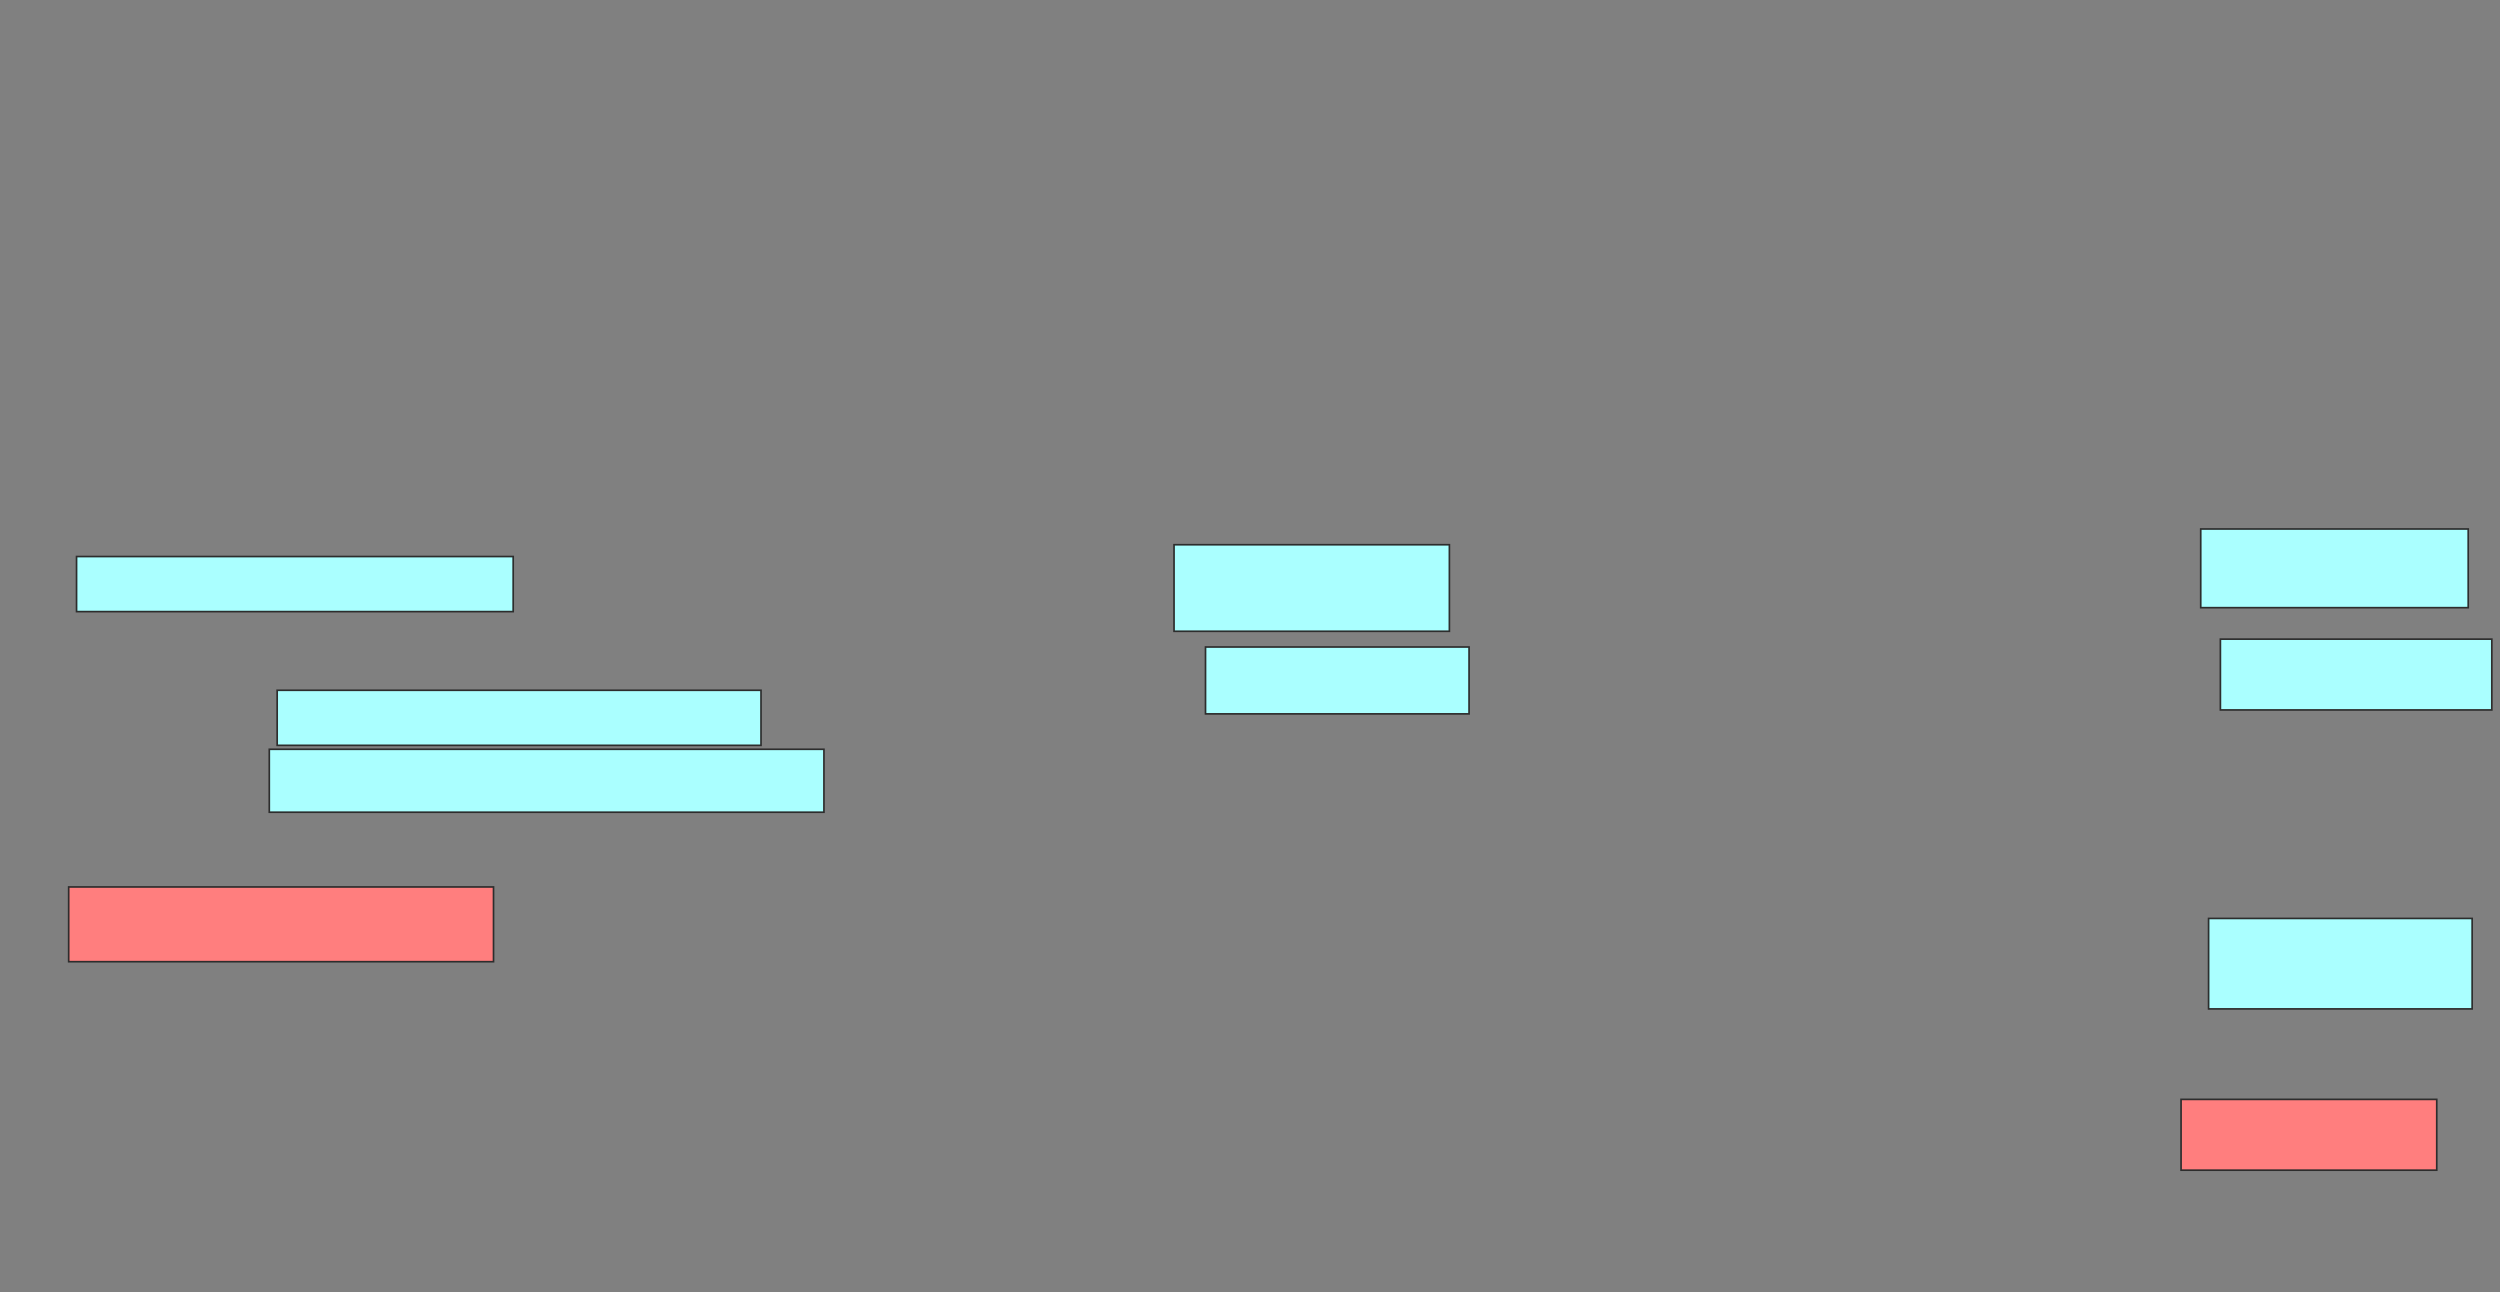 <svg xmlns="http://www.w3.org/2000/svg" width="1478" height="764">
 <rect width="100%" height="100%" fill="#808080" stroke="none"/>
 <!-- Created with Image Occlusion Enhanced -->
 <g>
  <title>Labels</title>
 </g>
 <g>
  <title>Masks</title>
  <rect id="3426c7d63e094ac991341bf30442f4b4-ao-1" height="39.535" width="155.814" y="382.512" x="712.698" stroke="#2D2D2D" fill="#aaffff"/>
  <rect id="3426c7d63e094ac991341bf30442f4b4-ao-2" height="46.512" width="158.14" y="312.744" x="1301.07" stroke="#2D2D2D" fill="#aaffff"/>
  <rect id="3426c7d63e094ac991341bf30442f4b4-ao-3" height="51.163" width="162.791" y="322.047" x="694.093" stroke="#2D2D2D" fill="#aaffff"/>
  <rect id="3426c7d63e094ac991341bf30442f4b4-ao-4" height="41.86" width="160.465" y="377.861" x="1312.698" stroke="#2D2D2D" fill="#aaffff"/>
  <rect id="3426c7d63e094ac991341bf30442f4b4-ao-5" height="32.558" width="258.14" y="329.023" x="45.256" stroke="#2D2D2D" fill="#aaffff"/>
  <g id="3426c7d63e094ac991341bf30442f4b4-ao-6">
   <rect height="53.488" width="155.814" y="542.977" x="1305.721" stroke="#2D2D2D" fill="#aaffff"/>
   <rect height="32.558" width="286.047" y="408.093" x="163.861" stroke="#2D2D2D" fill="#aaffff"/>
   <rect height="37.209" width="327.907" y="442.977" x="159.209" stroke="#2D2D2D" fill="#aaffff"/>
  </g>
  <g id="3426c7d63e094ac991341bf30442f4b4-ao-7" class="qshape">
   <rect height="44.186" width="251.163" y="524.372" x="40.605" stroke="#2D2D2D" fill="#FF7E7E" class="qshape"/>
   <rect height="41.86" width="151.163" y="649.954" x="1289.442" stroke="#2D2D2D" fill="#FF7E7E" class="qshape"/>
  </g>
 </g>
</svg>